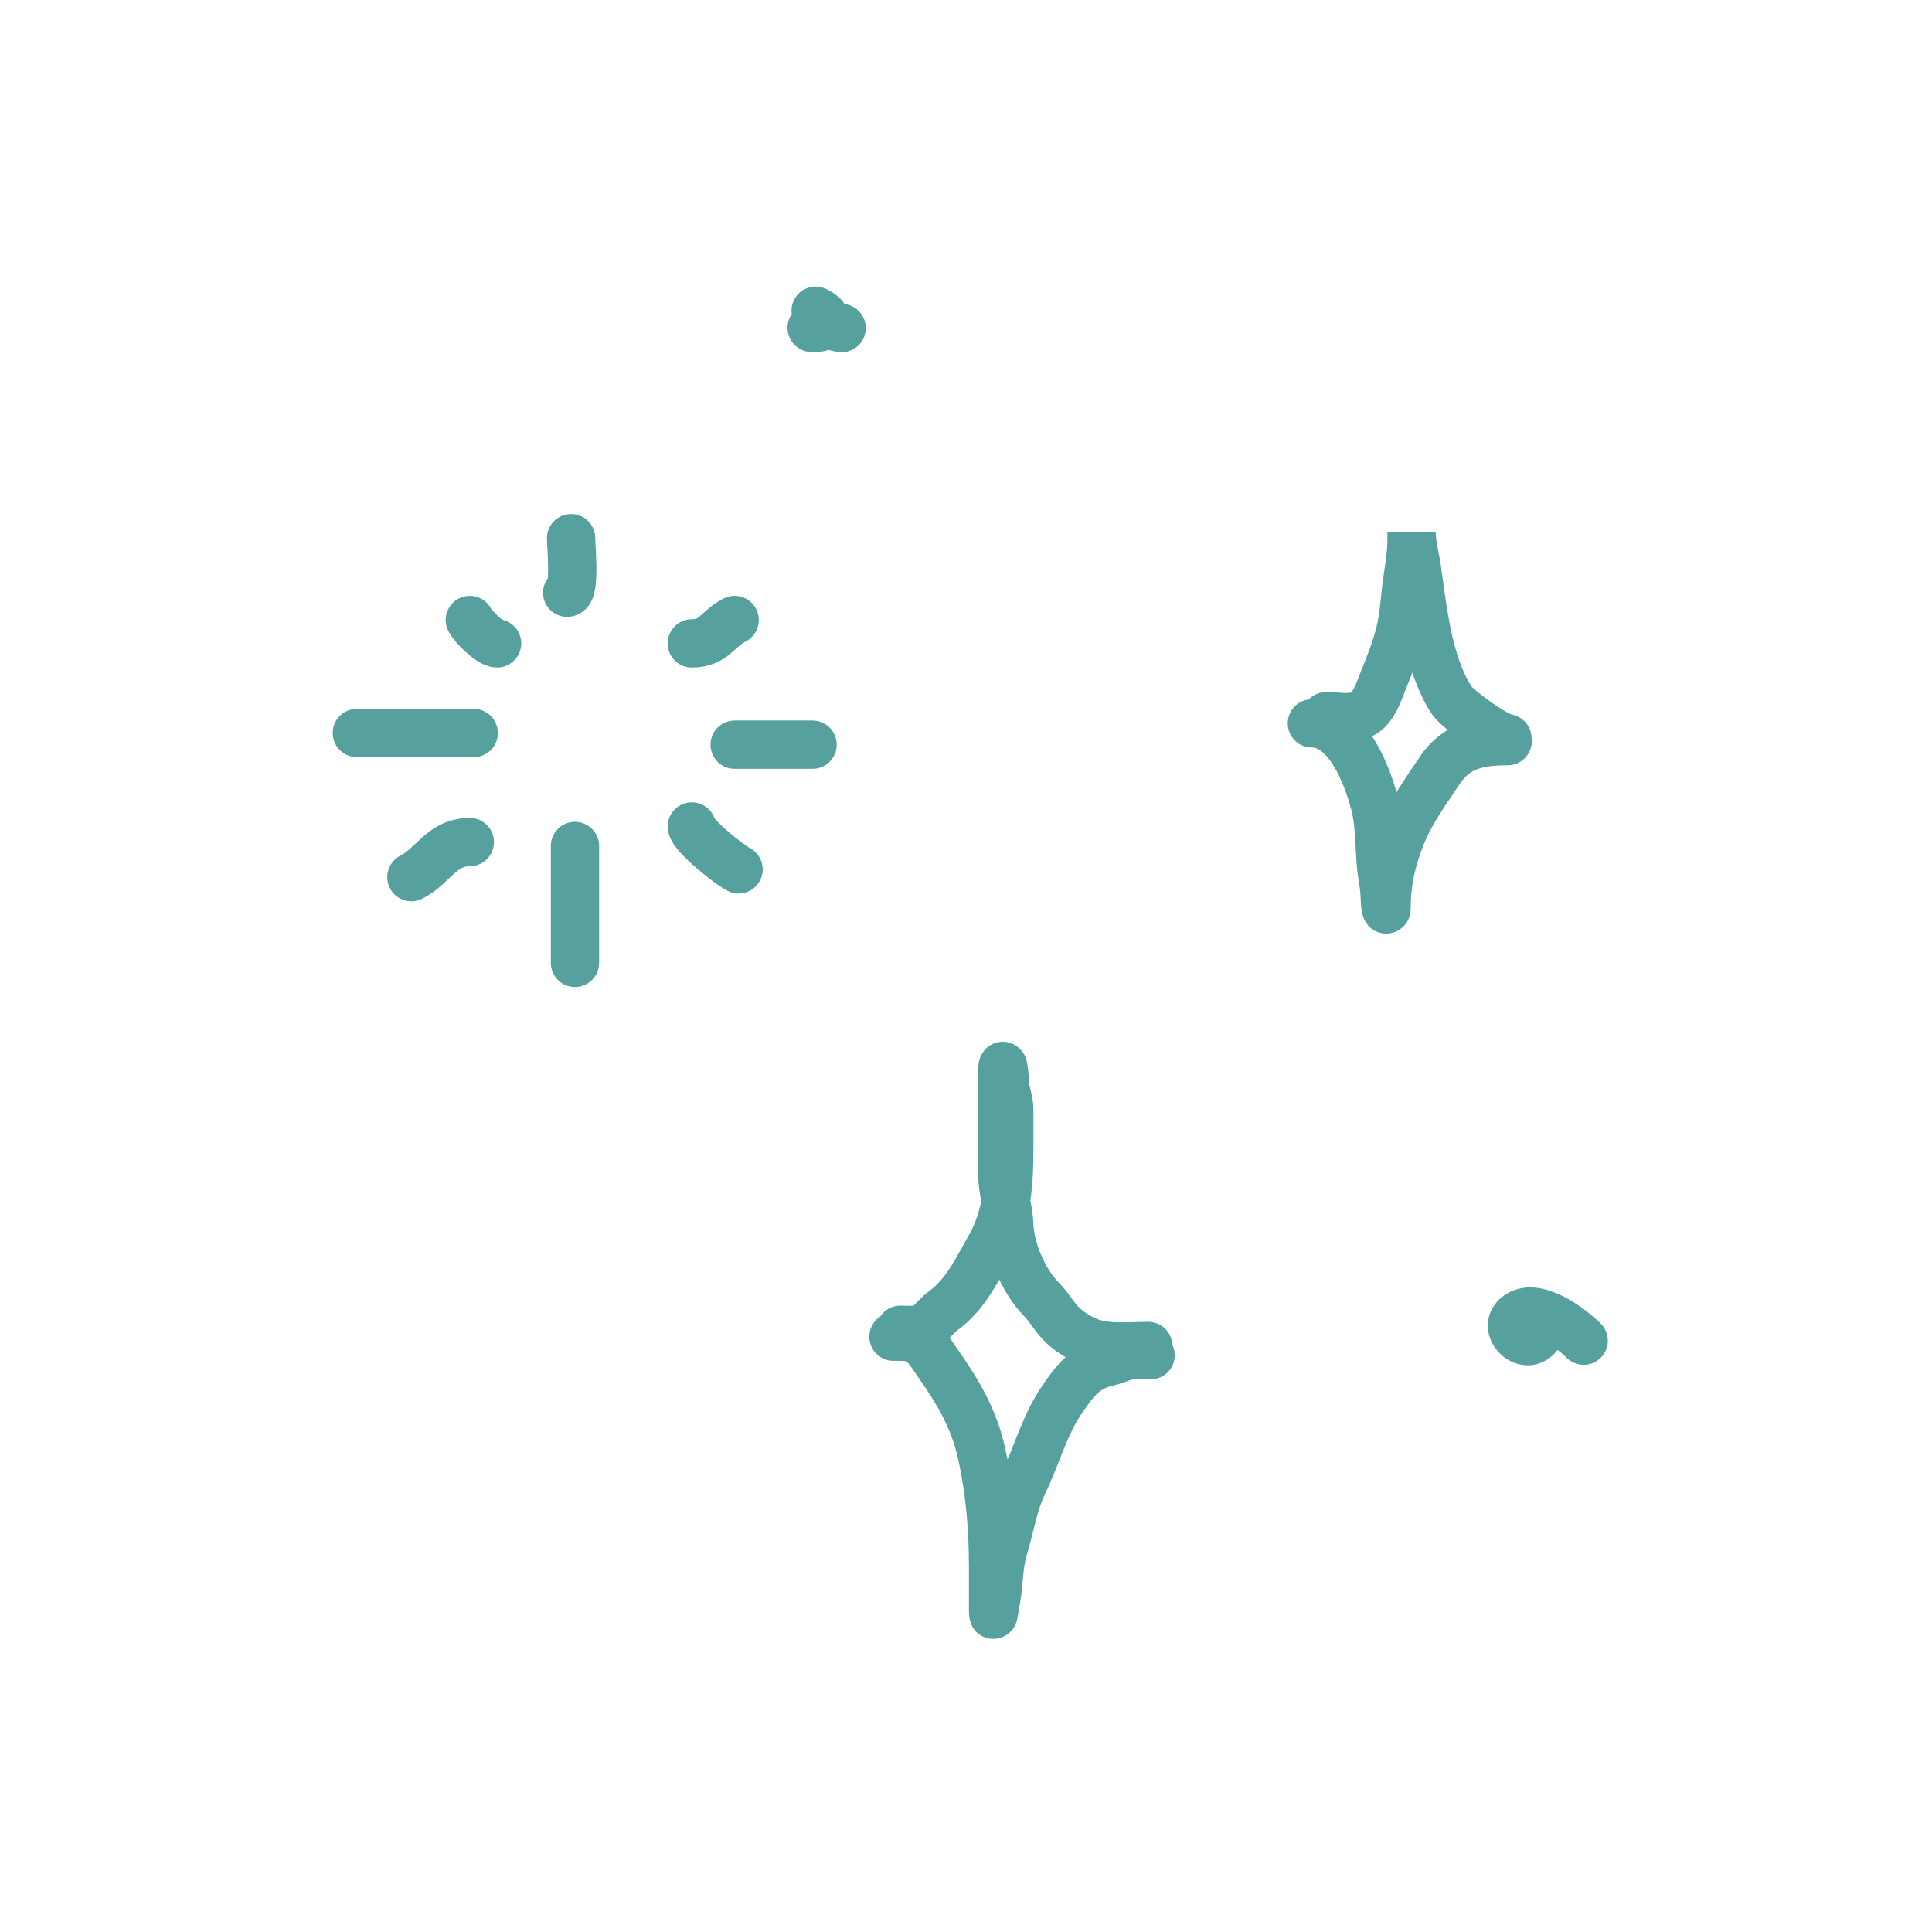 <svg viewBox="0 0 200 200"><path d="M 59.521 87.576 L 59.521 99.676 M 76.052 77.089 L 84.116 77.089 M 58.714 61.359 C 59.58 61.25 59.118 56.573 59.118 55.712 M 36.942 75.88 L 49.038 75.88 M 51.457 66.602 C 50.735 66.602 48.992 64.899 48.635 64.182 M 71.617 66.602 C 73.946 66.602 74.256 65.08 76.052 64.182 M 71.617 85.56 C 71.736 86.513 75.493 89.515 76.455 89.997 M 48.634 87.173 C 45.715 87.173 44.835 89.678 42.586 90.803 M 87.125 33.96 C 85.397 33.745 85.789 32.74 84.033 33.91 C 83.889 34.006 84.914 33.977 85.129 33.761 C 85.949 32.943 84.938 32.418 84.433 32.165 M 163.942 138.787 C 162.708 137.553 158.869 134.575 156.961 136.293 C 155.428 137.674 158.286 140.227 159.454 137.888 M 93.213 137.658 C 93.806 137.658 94.422 137.707 95.011 137.644 C 96.091 137.531 96.772 136.325 97.582 135.739 C 99.945 134.028 101.045 131.575 102.444 129.142 C 104.32 125.882 104.482 122.359 104.482 118.709 L 104.482 114.871 C 104.482 113.825 104.002 112.879 104.002 111.873 C 104.002 111.178 103.763 109.35 103.763 111.034 L 103.763 121.573 C 103.763 123.349 104.42 125.055 104.482 126.811 C 104.575 129.411 106.004 132.703 107.839 134.539 C 108.611 135.312 109.08 136.26 109.877 137.058 C 110.637 137.818 111.55 138.38 112.501 138.803 C 114.384 139.64 116.826 139.336 118.868 139.336 M 92.493 138.377 C 93.501 138.377 94.254 138.317 95.131 138.803 C 95.892 139.227 96.536 140.34 97.049 141.069 C 99.167 144.079 100.812 146.833 101.618 150.463 C 102.472 154.307 102.804 158.219 102.804 162.176 L 102.804 166.68 C 102.804 167.898 102.932 166.492 103.03 166.053 C 103.45 164.161 103.313 162.176 103.897 160.257 C 104.558 158.079 104.932 155.644 105.921 153.594 C 107.346 150.64 108.124 147.506 109.997 144.8 C 111.303 142.912 112.312 141.527 114.673 141.002 C 115.523 140.813 116.414 140.296 117.297 140.296 L 119.108 140.296 M 135.805 74.881 C 139.541 74.881 141.58 80.304 142.346 83.37 C 142.954 85.803 142.705 88.404 143.134 90.875 C 143.255 91.572 143.359 92.472 143.359 93.169 C 143.359 93.54 143.544 94.761 143.544 93.773 C 143.544 91.195 144.131 88.778 145.099 86.4 C 146.087 83.976 147.628 81.879 149.071 79.714 C 150.775 77.157 153.192 76.725 156.072 76.725 M 137.278 74.144 C 138.753 74.144 140.517 74.591 141.609 73.499 C 142.397 72.71 142.767 71.508 143.175 70.499 C 143.862 68.798 144.478 67.273 144.925 65.481 C 145.353 63.768 145.413 61.964 145.662 60.218 C 145.869 58.764 146.123 57.325 146.123 55.856 L 146.123 55.078 C 146.123 56.325 146.496 57.616 146.675 58.846 C 147.313 63.233 147.796 68.638 150.268 72.484 C 150.818 73.341 154.855 76.3 156.048 76.434" stroke-width="5" stroke="rgb(86, 161, 158)" stroke-linecap="round" fill="none" stroke-miterlimit="10"></path></svg>